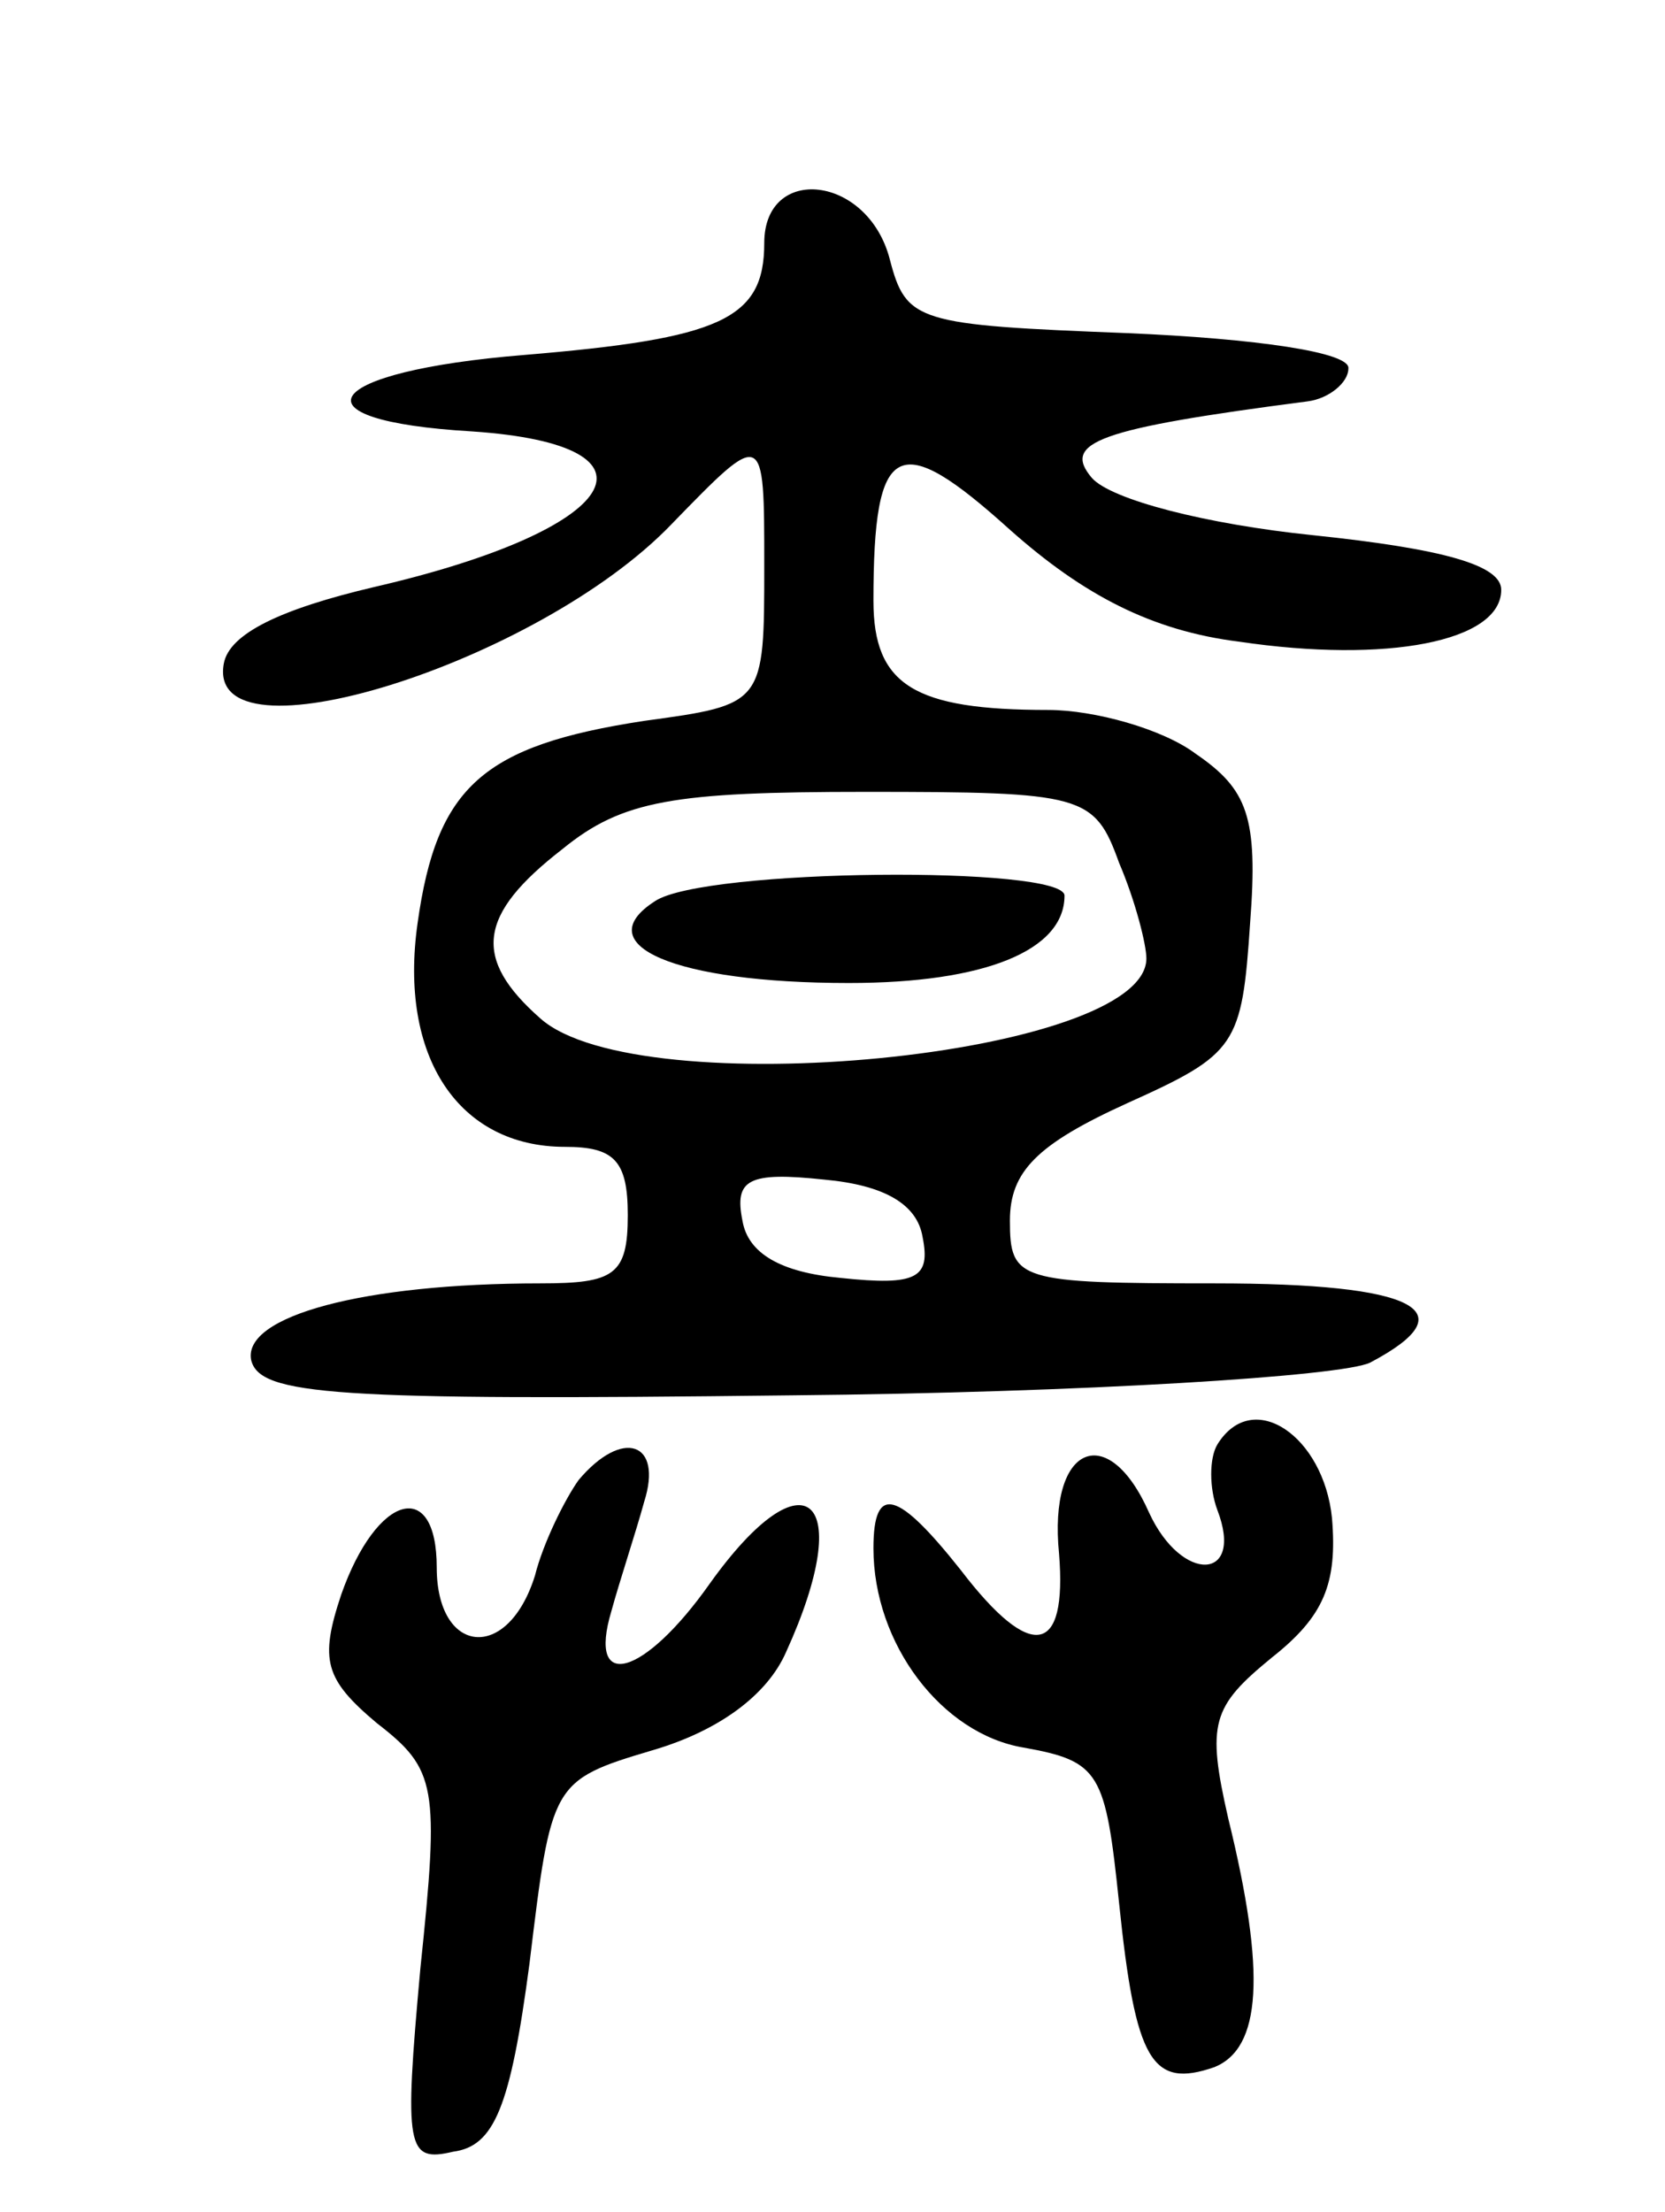 <svg version="1.0" xmlns="http://www.w3.org/2000/svg"
 width="61pt" height="81pt" viewBox="0 0 61 81"
 preserveAspectRatio="xMidYMid meet">
<g transform="translate(0,81) scale(0.1,-0.1)"
fill="#000000" stroke="none">
<path d="M280 721 c0 -28 -16 -35 -88 -41 -74 -6 -87 -24 -19 -28 74 -5 55
-36 -36 -57 -34 -8 -53 -17 -55 -28 -7 -38 115 0 164 51 34 35 34 35 34 -15 0
-51 0 -51 -44 -57 -59 -9 -76 -24 -83 -74 -7 -49 15 -82 54 -82 18 0 23 -5 23
-25 0 -22 -5 -25 -32 -25 -65 0 -109 -12 -106 -28 3 -13 30 -15 198 -13 107 1
202 7 212 12 36 19 17 29 -57 29 -72 0 -75 1 -75 23 0 18 10 28 43 43 40 18
42 21 45 66 3 39 -1 49 -20 62 -12 9 -37 16 -54 16 -49 0 -64 9 -64 40 0 59 9
63 50 26 27 -24 52 -37 84 -41 54 -8 96 0 96 19 0 9 -21 15 -69 20 -39 4 -74
13 -81 21 -11 13 2 18 79 28 8 1 15 7 15 12 1 6 -34 11 -81 13 -77 3 -81 4
-87 27 -8 31 -46 35 -46 6z m130 -227 c6 -14 10 -30 10 -35 0 -36 -186 -54
-222 -22 -25 22 -23 38 8 62 22 18 41 21 111 21 80 0 84 -1 93 -26z m-72 -137
c3 -15 -2 -18 -30 -15 -22 2 -34 9 -36 21 -3 15 2 18 30 15 22 -2 34 -9 36
-21z"/>
<path d="M240 480 c-25 -16 7 -30 71 -30 50 0 79 12 79 32 0 11 -132 10 -150
-2z"/>
<path d="M446 281 c-3 -5 -3 -16 0 -24 10 -26 -13 -27 -25 -1 -15 34 -37 25
-33 -15 3 -37 -10 -40 -36 -6 -23 29 -32 32 -32 8 0 -35 25 -68 55 -73 28 -5
30 -9 35 -57 6 -58 12 -68 35 -60 17 7 19 34 5 91 -8 35 -6 41 16 59 19 15 24
27 22 51 -3 30 -29 48 -42 27z"/>
<path d="M212 268 c-5 -7 -13 -23 -16 -35 -10 -32 -36 -29 -36 3 0 33 -22 27
-35 -10 -8 -24 -6 -31 13 -47 22 -17 23 -23 16 -90 -6 -66 -5 -71 12 -67 15 2
21 16 28 69 8 66 8 67 45 78 24 7 42 20 49 36 26 57 7 74 -28 25 -24 -34 -45
-40 -36 -10 3 11 9 29 12 40 7 22 -8 27 -24 8z"/>
</g>
</svg>
